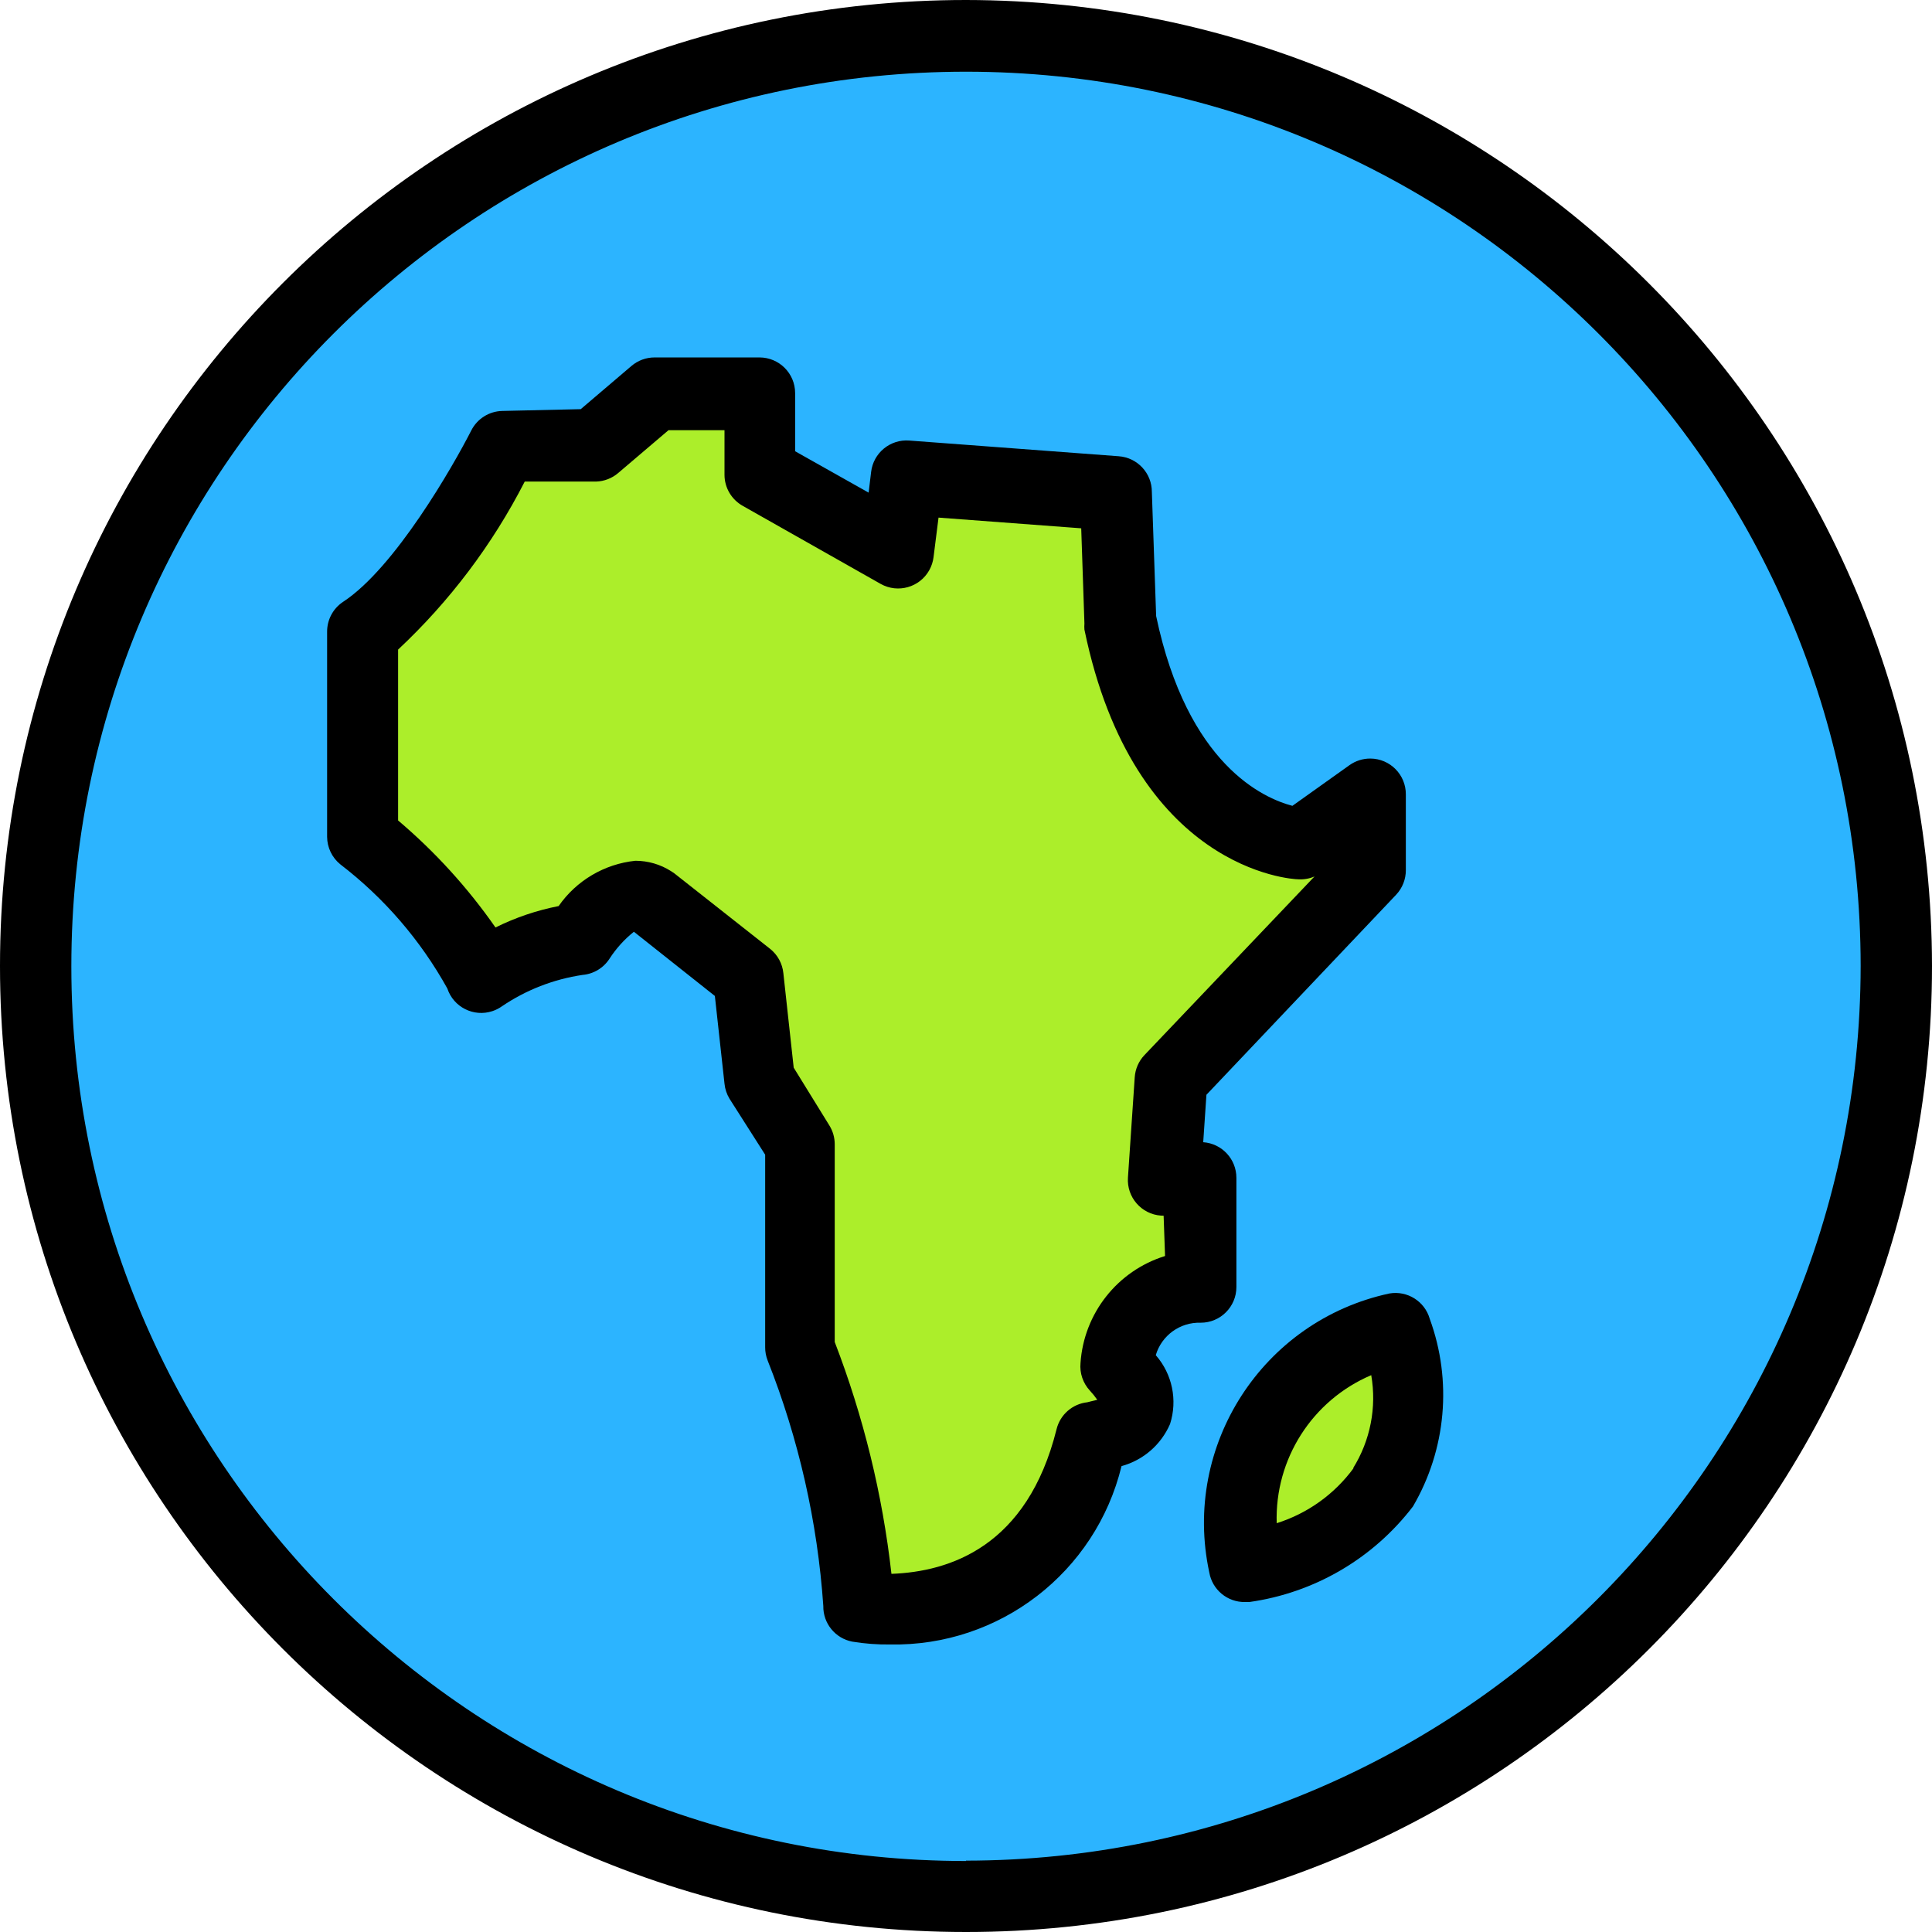 <?xml version="1.0" encoding="iso-8859-1"?>
<!-- Generator: Adobe Illustrator 19.0.0, SVG Export Plug-In . SVG Version: 6.00 Build 0)  -->
<svg version="1.1" id="Capa_1" xmlns="http://www.w3.org/2000/svg" xmlns:xlink="http://www.w3.org/1999/xlink" x="0px" y="0px"
	 viewBox="0 0 433.28 433.28" style="enable-background:new 0 0 433.28 433.28;" xml:space="preserve">
<path style="fill:#2CB4FF;" d="M216.64,3.28C98.805,3.28,3.28,98.805,3.28,216.64S98.805,430,216.64,430S430,334.475,430,216.64l0,0
	C429.868,98.859,334.421,3.412,216.64,3.28L216.64,3.28z"/>
<g>
	<path style="fill:#ACEE2A;" d="M192,353.36c-1.946-17.058-6.031-33.803-12.16-49.84l-0.56-1.36v-45.52l-8.96-14.48l-2.48-22.96
		l-21.52-17.04c-1.118-0.73-2.425-1.12-3.76-1.12c-4.8,0-9.28,4.96-10.96,7.12l-1.84,2.32l-2.96,0.56
		c-4.224,0.826-8.315,2.225-12.16,4.16l-6.4,3.12l-3.6-6c-5.782-8.286-12.612-15.788-20.32-22.32l-2.72-2.4v-45.68l2.96-2.4
		c10.732-10.182,19.658-22.112,26.4-35.28l2.24-4.08l20.4-0.48l13.52-11.52h23.52v18l31.04,17.52l2-16.48l47.04,3.52l0.96,28.48
		c9.84,48,39.28,49.92,40.56,50l9.04,12.8l-38.08,40l-1.92,22.64h8v23.12l-5.92,1.6c-7.327,2.489-12.48,9.088-13.12,16.8
		c0.865,0.904,1.666,1.867,2.4,2.88l6.16,8.72l-10.16,3.52c-1.221,0.416-2.481,0.711-3.76,0.88c-8.4,33.04-32,38.32-44.8,38.56
		h-7.44L192,353.36z"/>
	<path style="fill:#ACEE2A;" d="M278.16,341.68c-0.517-17.497,9.691-33.538,25.76-40.48l10-4.56l1.36,10.88
		c1.522,9.062-0.328,18.368-5.2,26.16c-5.287,7.349-12.807,12.793-21.44,15.52l-10.4,3.44L278.16,341.68z"/>
</g>
<path d="M216.64,0C96.993,0,0,96.993,0,216.64s96.993,216.64,216.64,216.64s216.64-96.993,216.64-216.64
	C433.148,97.048,336.232,0.132,216.64,0z M216.64,417.36C105.83,417.36,16,327.53,16,216.72c0-110.81,89.83-200.64,200.64-200.64
	c110.779,0,200.596,89.781,200.64,200.56c-0.132,110.756-89.884,200.508-200.64,200.64V417.36z"/>
<path d="M269.28,296.64c4.418,0,8-3.582,8-8v-24.48c0.01-4.208-3.242-7.705-7.44-8l0.72-10.64l42.56-44.88
	c1.4-1.496,2.173-3.471,2.16-5.52v-16.96c0.024-4.418-3.539-8.019-7.957-8.043c-1.678-0.009-3.316,0.51-4.683,1.483l-12.8,9.12
	c-6.4-1.68-23.52-9.12-30.56-42.56l-0.96-27.84c0.01-4.209-3.242-7.705-7.44-8l-46.96-3.52c-4.28-0.33-8.058,2.777-8.56,7.04
	l-0.56,4.64l-16.48-9.28V88.16c0-4.418-3.582-8-8-8H146.8c-1.907,0-3.751,0.681-5.2,1.92l-11.36,9.68l-17.6,0.4
	c-2.955,0.068-5.631,1.76-6.96,4.4c-4.08,8-17.12,30.8-28.72,38.4c-2.259,1.487-3.613,4.015-3.6,6.72v46
	c0.016,2.393,1.102,4.653,2.96,6.16c9.824,7.537,17.993,17.013,24,27.84c1.388,4.195,5.914,6.47,10.108,5.082
	c0.761-0.252,1.479-0.616,2.132-1.082c5.421-3.675,11.601-6.081,18.08-7.04c2.49-0.21,4.739-1.571,6.08-3.68
	c1.478-2.28,3.315-4.306,5.44-6l18.16,14.4l2.16,19.68c0.118,1.19,0.5,2.338,1.12,3.36l8,12.56v43.2
	c-0.002,1.013,0.188,2.018,0.56,2.96c6.966,17.596,11.175,36.161,12.48,55.04c-0.071,3.887,2.663,7.262,6.48,8
	c2.802,0.464,5.64,0.678,8.48,0.64c24.539,0.471,46.117-16.153,51.92-40c4.871-1.333,8.874-4.805,10.88-9.44
	c1.719-5.351,0.505-11.213-3.2-15.44C260.509,299.481,264.654,296.487,269.28,296.64L269.28,296.64z M261.28,281.68
	c-10.672,3.314-18.206,12.851-18.96,24c-0.21,2.255,0.546,4.494,2.08,6.16c0.606,0.655,1.167,1.35,1.68,2.08l-2.24,0.56
	c-3.321,0.367-6.065,2.759-6.88,6c-6.56,26.4-24,32-37.04,32.48c-2.006-17.805-6.281-35.28-12.72-52v-44.32
	c0.005-1.498-0.411-2.967-1.2-4.24l-8-12.96l-2.32-21.2c-0.216-2.137-1.283-4.098-2.96-5.44l-21.52-16.96l-0.72-0.48
	c-2.391-1.519-5.167-2.324-8-2.32c-6.937,0.726-13.216,4.435-17.2,10.16c-4.913,0.96-9.676,2.574-14.16,4.8
	c-6.211-8.911-13.552-16.979-21.84-24v-38.32c11.569-10.828,21.178-23.576,28.4-37.68h16c1.824-0.056,3.574-0.733,4.96-1.92
	l11.28-9.6h12.56v10c0.005,2.886,1.564,5.546,4.08,6.96l30.96,17.52c3.857,2.154,8.731,0.774,10.885-3.084
	c0.503-0.901,0.828-1.892,0.955-2.916l1.12-8.88l32,2.4l0.72,21.36c-0.039,0.453-0.039,0.907,0,1.36c11.12,53.92,46.48,56,48,56
	c1.233,0.067,2.466-0.152,3.6-0.64l-38.16,40.08c-1.274,1.352-2.038,3.106-2.16,4.96l-1.52,22.48
	c-0.309,4.407,3.013,8.231,7.42,8.54c0.193,0.013,0.386,0.02,0.58,0.02L261.28,281.68z"/>
<path d="M311.6,290.08c-28.424,6.107-46.515,34.099-40.408,62.523c0.003,0.012,0.005,0.025,0.008,0.037
	c0.669,3.881,4.063,6.697,8,6.64h0.96c14.583-2.041,27.775-9.744,36.72-21.44c7.463-12.765,8.842-28.194,3.76-42.08
	C319.516,291.839,315.621,289.392,311.6,290.08z M303.6,329.2c-4.29,5.871-10.345,10.216-17.28,12.4
	c-0.457-14.38,7.963-27.565,21.2-33.2c1.252,7.225-0.201,14.658-4.08,20.88L303.6,329.2z"/>
<g>
</g>
<g>
</g>
<g>
</g>
<g>
</g>
<g>
</g>
<g>
</g>
<g>
</g>
<g>
</g>
<g>
</g>
<g>
</g>
<g>
</g>
<g>
</g>
<g>
</g>
<g>
</g>
<g>
</g>
</svg>
